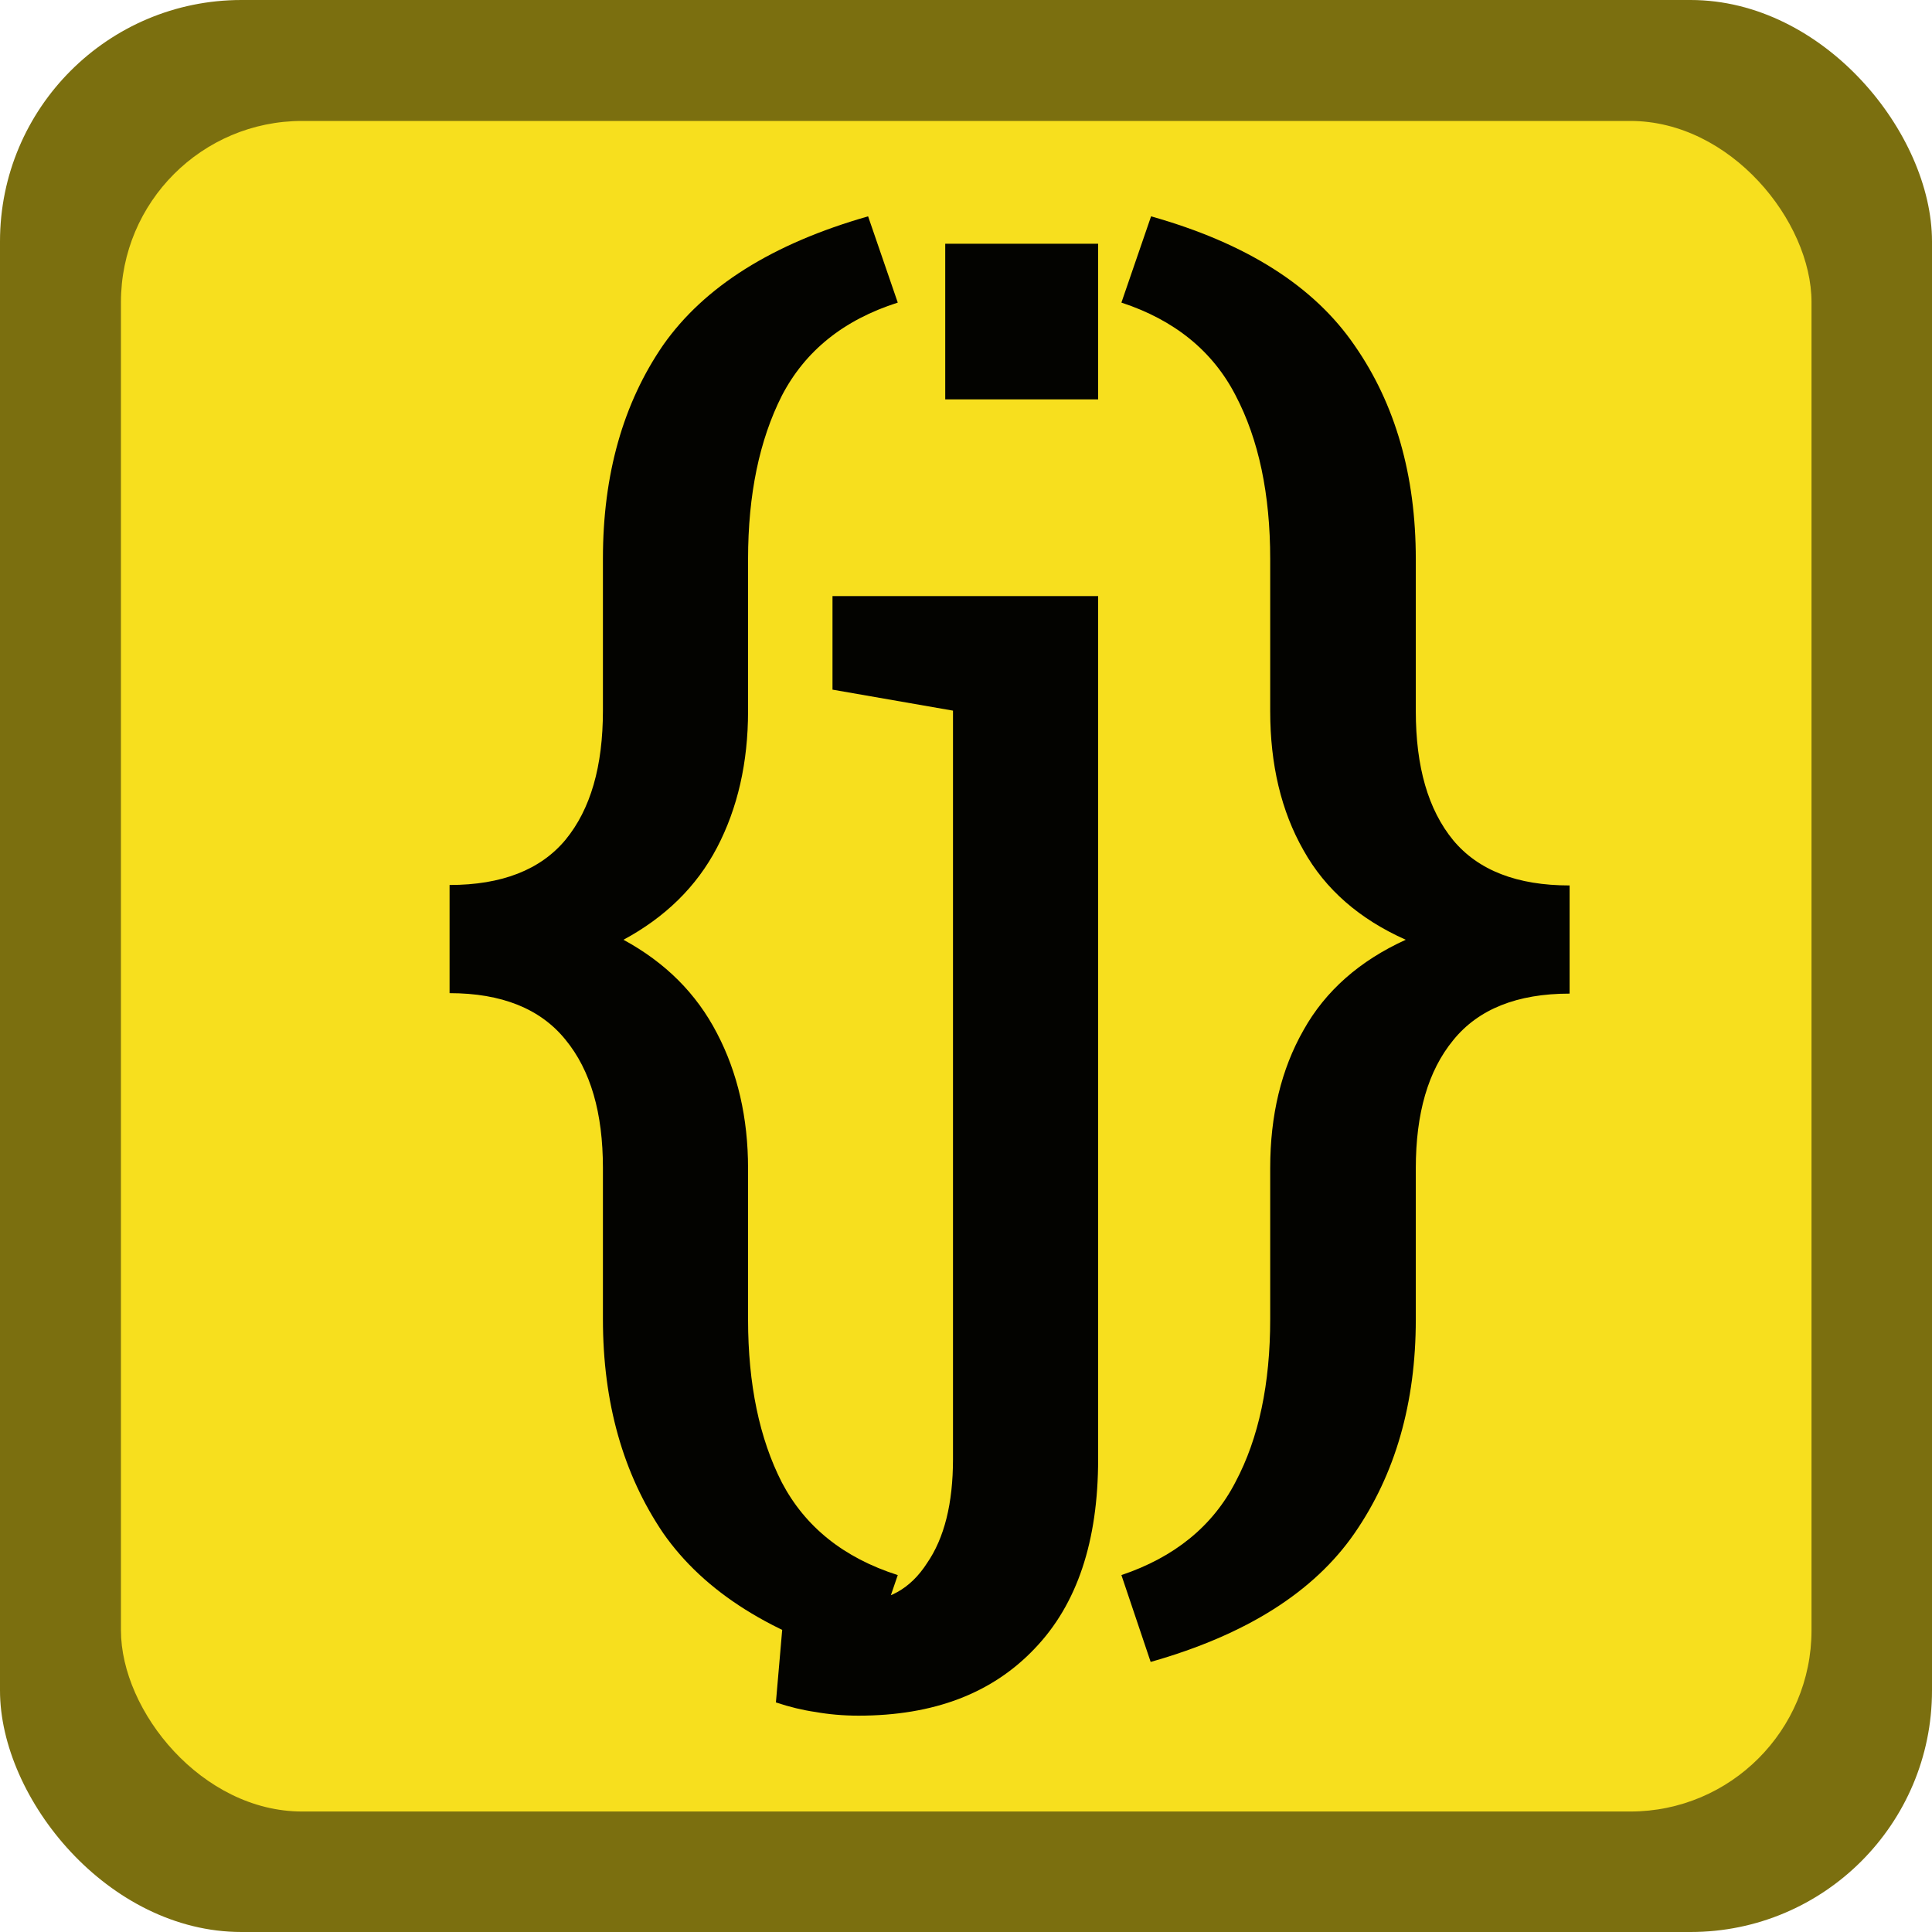<?xml version="1.0" encoding="UTF-8" standalone="no"?>
<!-- Created with Inkscape (http://www.inkscape.org/) -->

<svg
   width="16"
   height="16"
   viewBox="0 0 4.233 4.233"
   version="1.1"
   id="svg5"
   inkscape:version="1.2 (dc2aedaf03, 2022-05-15)"
   sodipodi:docname="application-x-javascript.svg"
   xmlns:inkscape="http://www.inkscape.org/namespaces/inkscape"
   xmlns:sodipodi="http://sodipodi.sourceforge.net/DTD/sodipodi-0.dtd"
   xmlns="http://www.w3.org/2000/svg"
   xmlns:svg="http://www.w3.org/2000/svg">
  <sodipodi:namedview
     id="namedview7"
     pagecolor="#ffffff"
     bordercolor="#666666"
     borderopacity="1.0"
     inkscape:pageshadow="2"
     inkscape:pageopacity="0.0"
     inkscape:pagecheckerboard="0"
     inkscape:document-units="px"
     showgrid="false"
     units="px"
     width="24px"
     inkscape:zoom="35.399533"
     inkscape:cx="0.31073856"
     inkscape:cy="9.23741"
     inkscape:window-width="1920"
     inkscape:window-height="1014"
     inkscape:window-x="0"
     inkscape:window-y="0"
     inkscape:window-maximized="1"
     inkscape:current-layer="svg5"
     inkscape:showpageshadow="2"
     inkscape:deskcolor="#d1d1d1" />
  <defs
     id="defs2" />
  <rect
     style="fill:#7b6f0f;fill-opacity:1;stroke-width:0.265"
     id="rect1052"
     width="4.233"
     height="4.233"
     x="0"
     y="0"
     ry="0.529" />
  <rect
     style="opacity:1;fill:#f7df1e;fill-opacity:1;stroke-width:0.265"
     id="rect1190"
     width="3.704"
     height="3.704"
     x="0.265"
     y="0.265"
     ry="0.397" />
  <path
     d="m 1.881,3.759 c -0.034,0 -0.066,-0.003 -0.094,-0.008 -0.028,-0.004 -0.057,-0.011 -0.087,-0.021 l 0.021,-0.242 c 0.015,0.005 0.04,0.01 0.076,0.015 0.037,0.004 0.065,0.006 0.084,0.006 0.064,0 0.114,-0.028 0.15,-0.084 0.038,-0.055 0.057,-0.131 0.057,-0.228 V 1.557 L 1.824,1.511 V 1.306 H 2.406 V 3.197 c 0,0.18 -0.046,0.318 -0.139,0.415 C 2.174,3.71 2.046,3.759 1.881,3.759 Z M 2.071,0.875 V 0.534 H 2.406 V 0.875 Z M 1.902,3.641 C 1.692,3.582 1.543,3.488 1.453,3.359 1.365,3.229 1.321,3.073 1.321,2.89 V 2.559 c 0,-0.121 -0.027,-0.214 -0.082,-0.281 C 1.184,2.21 1.099,2.176 0.985,2.176 V 1.939 c 0.114,0 0.199,-0.033 0.254,-0.099 0.055,-0.067 0.082,-0.161 0.082,-0.283 v -0.333 c 0,-0.184 0.044,-0.34 0.132,-0.468 C 1.543,0.628 1.692,0.534 1.902,0.474 L 1.967,0.663 C 1.848,0.701 1.764,0.769 1.713,0.867 1.664,0.964 1.639,1.083 1.639,1.225 V 1.558 c 0,0.113 -0.023,0.213 -0.068,0.299 -0.045,0.086 -0.114,0.153 -0.205,0.202 0.092,0.05 0.16,0.118 0.205,0.205 0.045,0.086 0.068,0.185 0.068,0.296 v 0.331 c 0,0.142 0.025,0.261 0.074,0.357 0.051,0.097 0.135,0.165 0.254,0.203 z m 0.619,0 L 2.457,3.451 C 2.573,3.412 2.657,3.344 2.707,3.247 c 0.051,-0.096 0.076,-0.215 0.076,-0.357 V 2.559 c 0,-0.115 0.024,-0.216 0.073,-0.302 C 2.904,2.171 2.979,2.105 3.08,2.059 2.979,2.014 2.904,1.949 2.856,1.863 2.807,1.777 2.783,1.675 2.783,1.558 V 1.225 c 0,-0.142 -0.025,-0.262 -0.076,-0.359 C 2.657,0.769 2.573,0.701 2.457,0.663 l 0.065,-0.189 c 0.209,0.059 0.357,0.153 0.446,0.283 0.089,0.128 0.134,0.284 0.134,0.468 V 1.558 c 0,0.122 0.027,0.216 0.082,0.283 0.055,0.066 0.14,0.099 0.255,0.099 v 0.237 c -0.115,0 -0.2,0.034 -0.255,0.102 -0.055,0.067 -0.082,0.16 -0.082,0.281 v 0.331 c 0,0.183 -0.045,0.339 -0.134,0.468 C 2.879,3.488 2.73,3.582 2.522,3.641 Z"
     style="letter-spacing:-0.85;fill:#030300;fill-opacity:1;stroke-width:0.265"
     id="path970" />
</svg>

